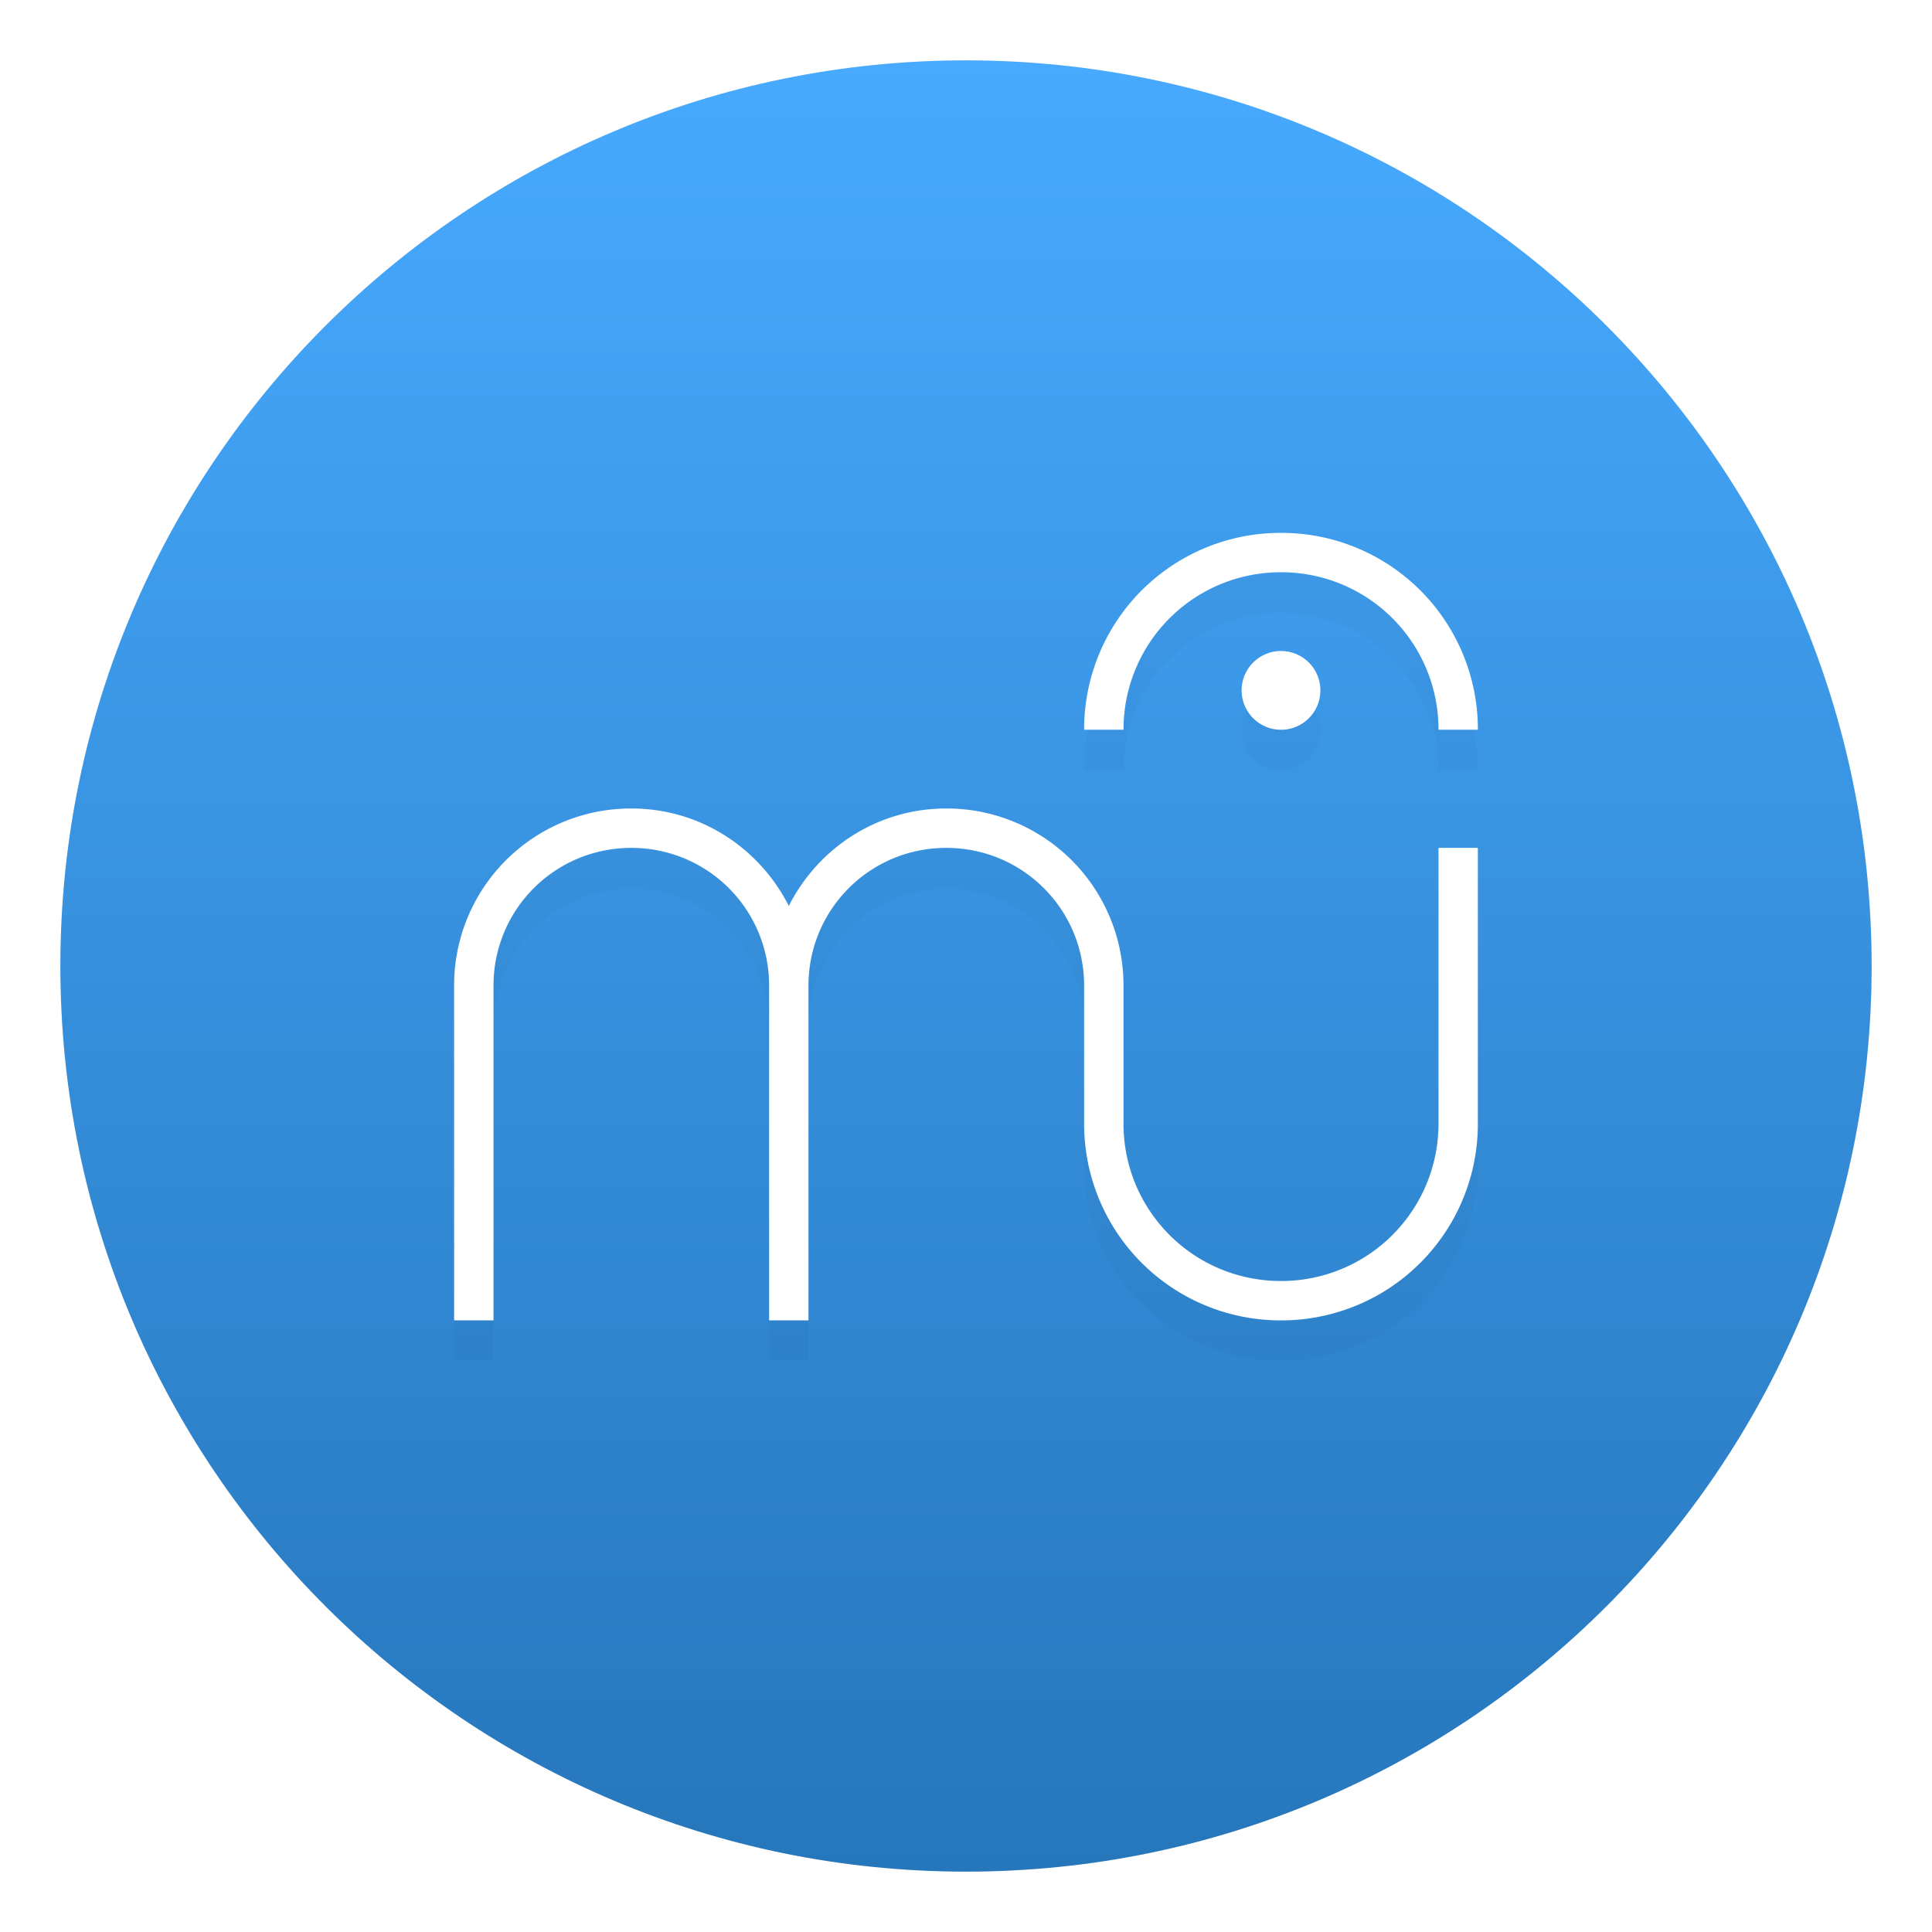 <svg xmlns="http://www.w3.org/2000/svg" width="64" height="64"><defs><filter id="a" width="1.054" height="1.054" x="-.027" y="-.027" color-interpolation-filters="sRGB"><feGaussianBlur stdDeviation=".675"/></filter><filter id="c" width="1.191" height="1.248" x="-.096" y="-.124" color-interpolation-filters="sRGB"><feGaussianBlur stdDeviation="1.35"/></filter><linearGradient id="b" x1="1" x2="47" gradientTransform="rotate(-90 32 31.304)scale(1.304)" gradientUnits="userSpaceOnUse"><stop offset="0" stop-color="#2676bb"/><stop offset="1" stop-color="#47aaff"/></linearGradient></defs><path d="M32 2c16.569 0 30 13.431 30 30S48.569 62 32 62 2 48.569 2 32 15.431 2 32 2" filter="url(#a)" opacity=".25"/><path fill="url(#b)" d="M32 2c16.569 0 30 13.431 30 30S48.569 62 32 62 2 48.569 2 32 15.431 2 32 2"/><path d="M42.435 19a6.507 6.507 0 0 0-6.522 6.522h1.305a5.206 5.206 0 0 1 5.217-5.218 5.206 5.206 0 0 1 5.217 5.218h1.305A6.507 6.507 0 0 0 42.435 19m0 3.913a1.304 1.304 0 1 0 0 2.609 1.304 1.304 0 0 0 0-2.609M20.913 28.13a5.857 5.857 0 0 0-5.87 5.87v11.087h1.305V34a4.555 4.555 0 0 1 4.565-4.565A4.555 4.555 0 0 1 25.478 34v11.087h1.304V34c0-2.53 2.037-4.565 4.566-4.565S35.913 31.47 35.913 34v4.565a6.507 6.507 0 0 0 6.522 6.522 6.507 6.507 0 0 0 6.521-6.522v-9.13h-1.304v9.13a5.206 5.206 0 0 1-5.217 5.218 5.206 5.206 0 0 1-5.218-5.218V34a5.857 5.857 0 0 0-5.87-5.87c-2.294 0-4.25 1.318-5.217 3.228-.966-1.91-2.923-3.228-5.217-3.228" filter="url(#c)" opacity=".15"/><path fill="#fff" d="M42.435 17.652a6.507 6.507 0 0 0-6.522 6.522h1.305a5.206 5.206 0 0 1 5.217-5.218 5.206 5.206 0 0 1 5.217 5.218h1.305a6.507 6.507 0 0 0-6.522-6.522m0 3.913a1.304 1.304 0 1 0 0 2.609 1.304 1.304 0 0 0 0-2.609m-21.522 5.217a5.857 5.857 0 0 0-5.87 5.87v11.087h1.305V32.652a4.555 4.555 0 0 1 4.565-4.565 4.555 4.555 0 0 1 4.565 4.565v11.087h1.304V32.652c0-2.53 2.037-4.565 4.566-4.565s4.565 2.036 4.565 4.565v4.565a6.507 6.507 0 0 0 6.522 6.522 6.507 6.507 0 0 0 6.521-6.522v-9.13h-1.304v9.13a5.206 5.206 0 0 1-5.217 5.218 5.206 5.206 0 0 1-5.218-5.218v-4.565a5.857 5.857 0 0 0-5.87-5.87c-2.294 0-4.25 1.318-5.217 3.228-.966-1.91-2.923-3.228-5.217-3.228"/></svg>